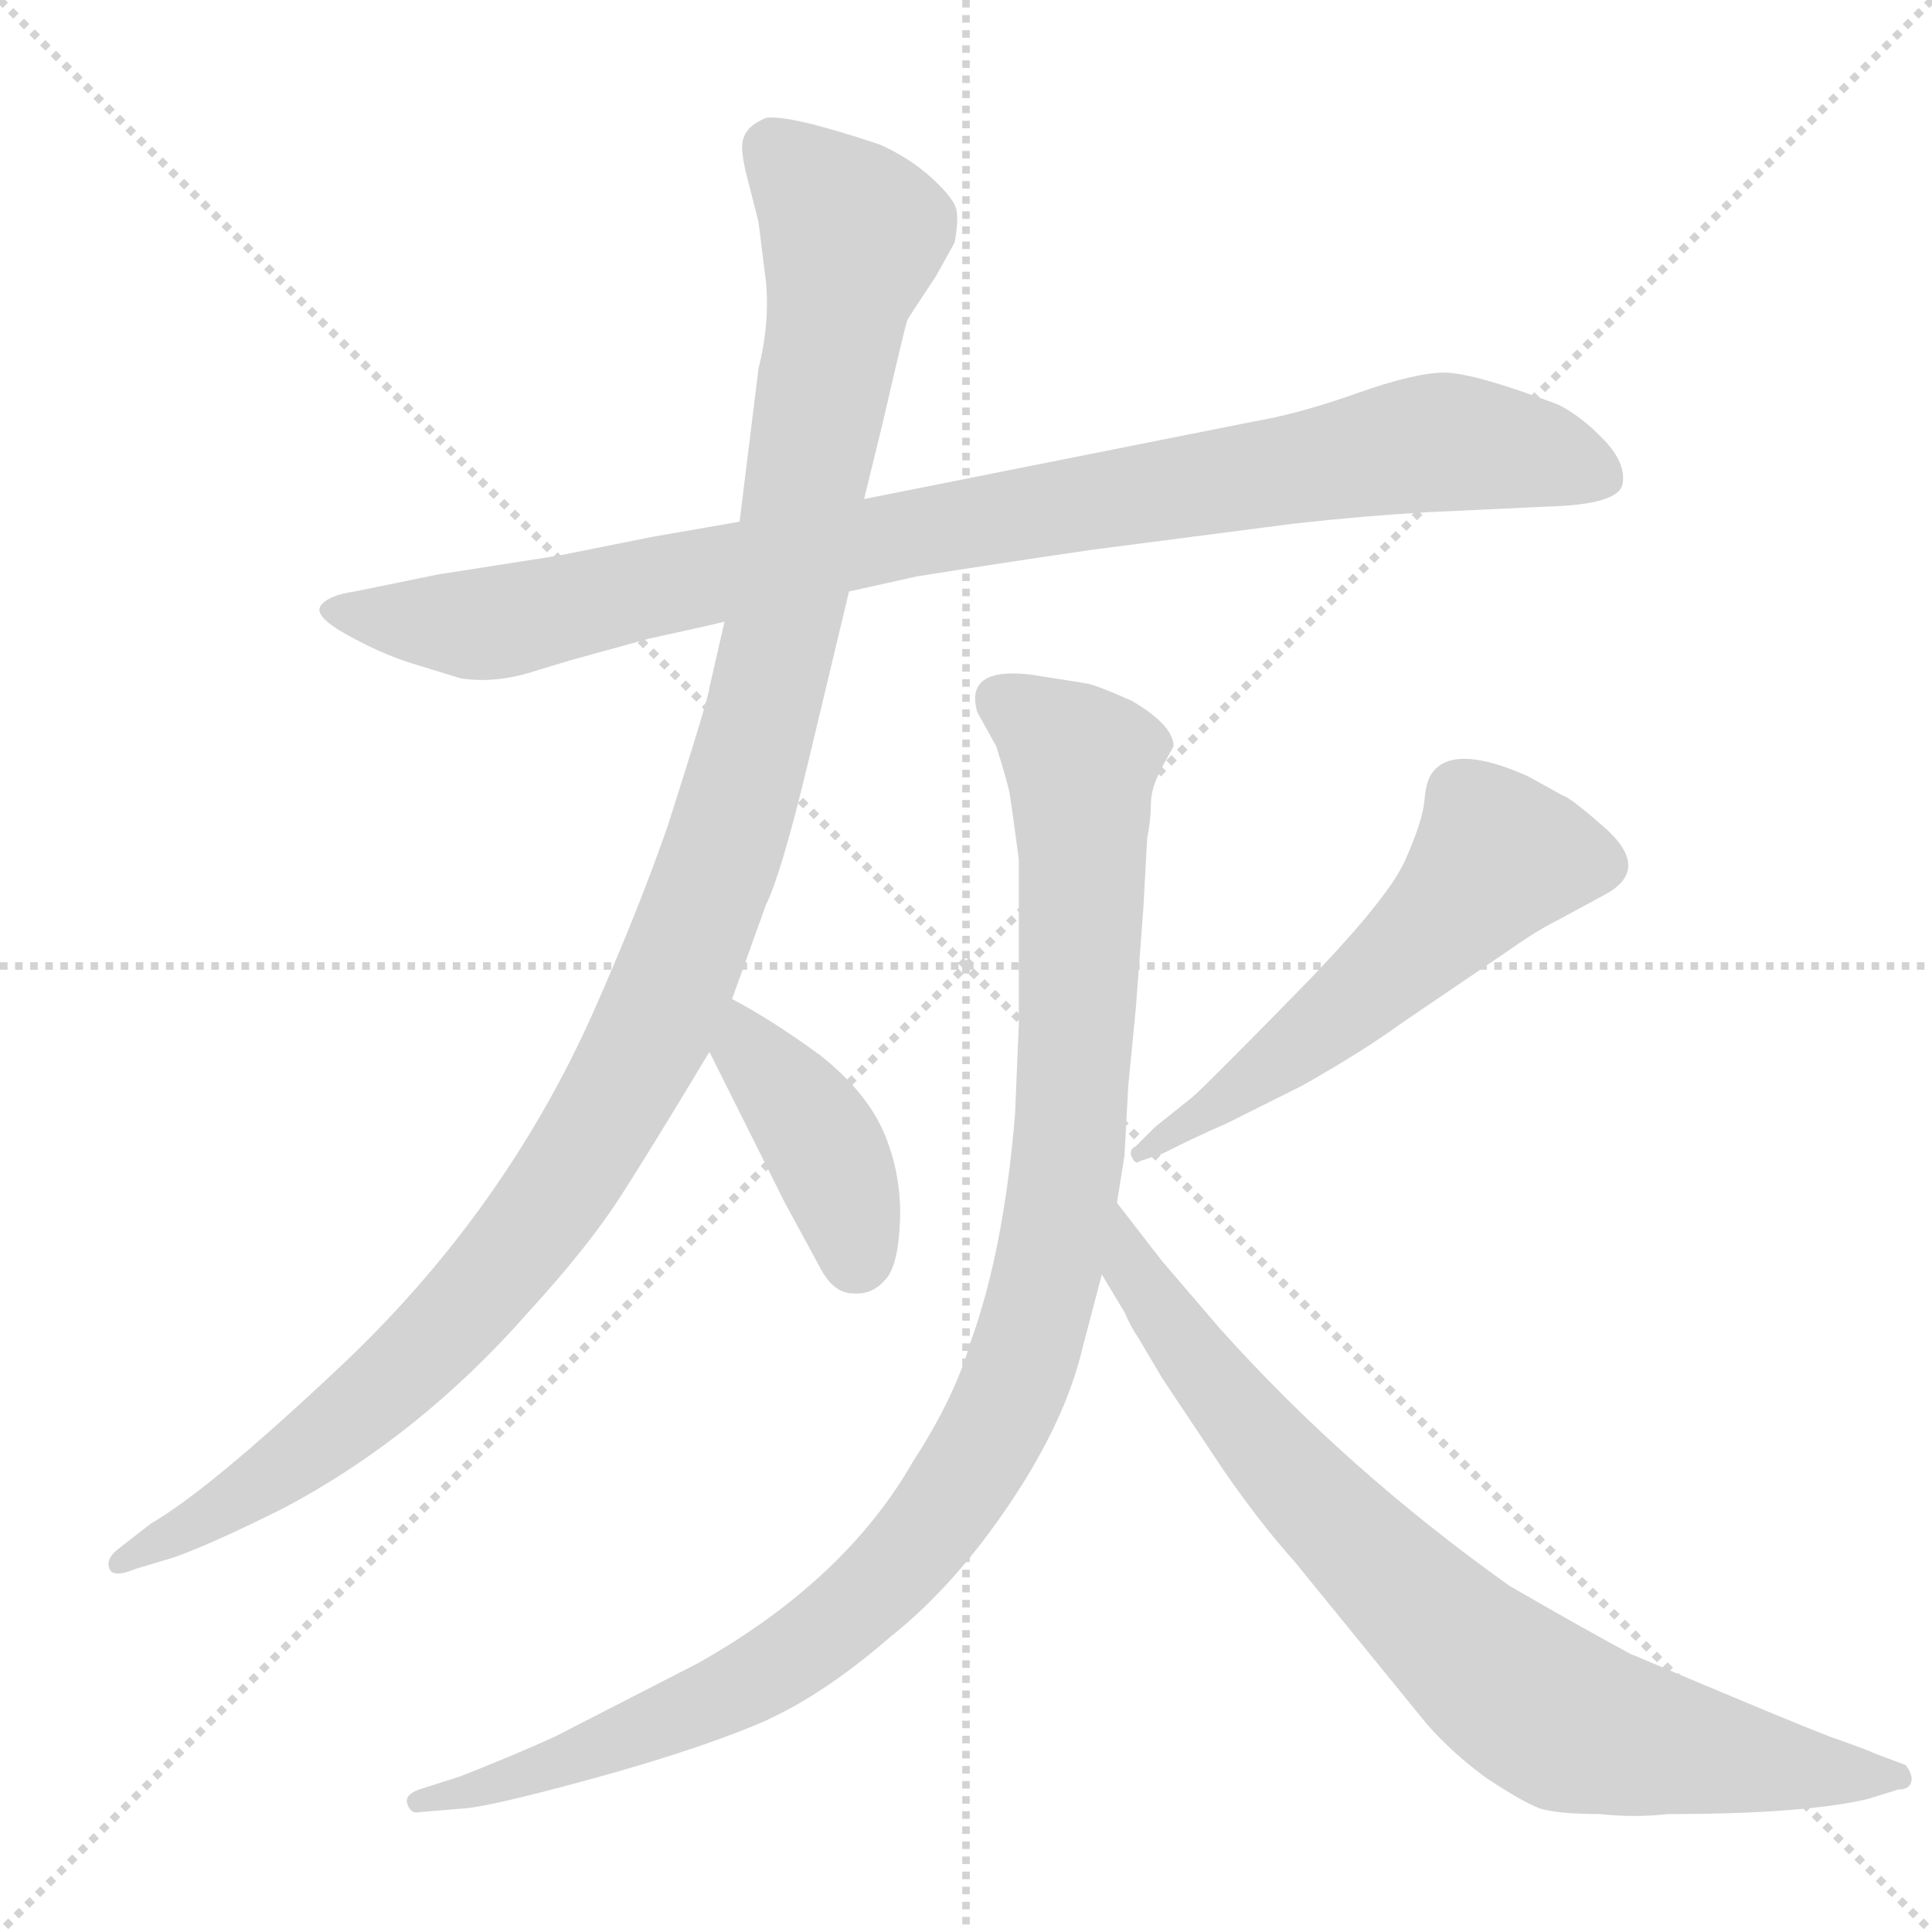 <svg xmlns="http://www.w3.org/2000/svg" version="1.1" viewBox="0 0 1024 1024">
  <g stroke="lightgray" stroke-dasharray="1,1" stroke-width="1" transform="scale(4, 4)">
    <line x1="0" y1="0" x2="256" y2="256" />
    <line x1="256" y1="0" x2="0" y2="256" />
    <line x1="128" y1="0" x2="128" y2="256" />
    <line x1="0" y1="128" x2="256" y2="128" />
  </g>
  <g transform="scale(1.0, -1.0) translate(0.0, -839.50)">
    <style type="text/css">
      
        @keyframes keyframes0 {
          from {
            stroke: blue;
            stroke-dashoffset: 941;
            stroke-width: 128;
          }
          75% {
            animation-timing-function: step-end;
            stroke: blue;
            stroke-dashoffset: 0;
            stroke-width: 128;
          }
          to {
            stroke: black;
            stroke-width: 1024;
          }
        }
        #make-me-a-hanzi-animation-0 {
          animation: keyframes0 1.016s both;
          animation-delay: 0s;
          animation-timing-function: linear;
        }
      
        @keyframes keyframes1 {
          from {
            stroke: blue;
            stroke-dashoffset: 1161;
            stroke-width: 128;
          }
          79% {
            animation-timing-function: step-end;
            stroke: blue;
            stroke-dashoffset: 0;
            stroke-width: 128;
          }
          to {
            stroke: black;
            stroke-width: 1024;
          }
        }
        #make-me-a-hanzi-animation-1 {
          animation: keyframes1 1.195s both;
          animation-delay: 1.016s;
          animation-timing-function: linear;
        }
      
        @keyframes keyframes2 {
          from {
            stroke: blue;
            stroke-dashoffset: 403;
            stroke-width: 128;
          }
          57% {
            animation-timing-function: step-end;
            stroke: blue;
            stroke-dashoffset: 0;
            stroke-width: 128;
          }
          to {
            stroke: black;
            stroke-width: 1024;
          }
        }
        #make-me-a-hanzi-animation-2 {
          animation: keyframes2 0.578s both;
          animation-delay: 2.211s;
          animation-timing-function: linear;
        }
      
        @keyframes keyframes3 {
          from {
            stroke: blue;
            stroke-dashoffset: 556;
            stroke-width: 128;
          }
          64% {
            animation-timing-function: step-end;
            stroke: blue;
            stroke-dashoffset: 0;
            stroke-width: 128;
          }
          to {
            stroke: black;
            stroke-width: 1024;
          }
        }
        #make-me-a-hanzi-animation-3 {
          animation: keyframes3 0.702s both;
          animation-delay: 2.789s;
          animation-timing-function: linear;
        }
      
        @keyframes keyframes4 {
          from {
            stroke: blue;
            stroke-dashoffset: 1045;
            stroke-width: 128;
          }
          77% {
            animation-timing-function: step-end;
            stroke: blue;
            stroke-dashoffset: 0;
            stroke-width: 128;
          }
          to {
            stroke: black;
            stroke-width: 1024;
          }
        }
        #make-me-a-hanzi-animation-4 {
          animation: keyframes4 1.1s both;
          animation-delay: 3.491s;
          animation-timing-function: linear;
        }
      
        @keyframes keyframes5 {
          from {
            stroke: blue;
            stroke-dashoffset: 799;
            stroke-width: 128;
          }
          72% {
            animation-timing-function: step-end;
            stroke: blue;
            stroke-dashoffset: 0;
            stroke-width: 128;
          }
          to {
            stroke: black;
            stroke-width: 1024;
          }
        }
        #make-me-a-hanzi-animation-5 {
          animation: keyframes5 0.9s both;
          animation-delay: 4.591s;
          animation-timing-function: linear;
        }
      
    </style>
    
      <path d="M 392 563 L 346 555 L 296 545 L 232 535 L 188 526 Q 174 524 170 518.5 Q 166 513 184 503 Q 202 493 218 488 L 244 480 Q 263 477 284 484 L 304 490 L 344 501 Q 376 508 384 510 L 450 526 L 486 534 Q 530 541 578 548 L 686 562 Q 722 566 756 568 L 820 571 Q 858 572 860 583 Q 862 594 850 606.5 Q 838 619 826 625 Q 781 642 765.5 642 Q 750 642 719 631 Q 688 620 664 616 L 458 575 L 392 563 Z" fill="lightgray" />
    
      <path d="M 506 711 Q 508 722 507 728 Q 506 734 494 745 Q 482 756 466 763 Q 418 779 406 777 Q 396 773 394 766 Q 392 761 396 745.5 Q 400 730 402 722 L 406 690 Q 408 668 402 644 L 392 563 L 384 510 L 376 475 Q 376 471 354 402 Q 338 356 314 302 Q 266 195 178 113 Q 111 50 80 32 L 62 18 Q 56 13 58 8 Q 60 3 72 8 L 92 14 Q 112 21 150 40 Q 222 78 280 144 Q 312 179 329 205.5 Q 346 232 376 282 L 388 310 L 406 360 Q 414 376 428 434 L 450 526 L 458 575 L 468 616 Q 480 668 481 670 Q 482 672 496 693 L 506 711 Z" fill="lightgray" />
    
      <path d="M 376 282 L 416 202 Q 428 180 435 167 Q 442 154 452 154 Q 462 153 469 161 Q 476 168 477 192 Q 478 216 469 238 Q 460 260 435 280 Q 409 299 388 310 C 362 324 363 309 376 282 Z" fill="lightgray" />
    
      <path d="M 616 228 Q 636 238 650 244 L 690 264 Q 722 282 744 298 L 800 336 Q 814 346 826 352 L 850 365 Q 877 379 848 403 Q 832 417 828 418 L 810 428 Q 772 445 760 431 Q 756 427 755 415.5 Q 754 404 744.5 383 Q 735 362 686.5 312.5 Q 638 263 632 258 L 612 242 L 602 232 Q 598 230 600 226 Q 602 222 604 224 L 616 228 Z" fill="lightgray" />
    
      <path d="M 608 395 Q 610 405 610 413.5 Q 610 422 616 433 L 622 444 Q 622 455 600 468 Q 582 476 577 477 Q 572 478 546 482 Q 511 486 518 462 L 528 444 Q 534 425 535 419.5 Q 536 414 540 384 Q 540 355 540 343 L 540 297 L 538 249 Q 532 176 514 127 Q 506 99 484 65 Q 448 2 370 -42 L 294 -81 Q 272 -91 244 -102 L 222 -109 Q 214 -112 216 -117 Q 218 -122 222 -121 L 246 -119 Q 260 -118 313 -103.5 Q 366 -89 400 -75 Q 434 -61 472 -28 Q 506 -1 535.5 43 Q 565 87 574 126 L 584 164 L 592 202 L 596 227 L 598 264 L 602 305 L 606 358 L 608 395 Z" fill="lightgray" />
    
      <path d="M 584 164 L 596 144 Q 600 135 603 131 L 616 109 L 648 61 Q 668 32 686 12 L 756 -74 Q 770 -90 788 -103 Q 806 -115 816 -119 Q 826 -122 848 -122 Q 866 -124 884 -122 Q 956 -122 990 -114 L 1006 -109 Q 1012 -109 1013 -105 Q 1014 -101 1010 -96 L 994 -90 Q 990 -88 970 -81 Q 949 -73 864 -37 Q 838 -23 800 -1 Q 713 61 646 136 L 616 171 L 592 202 C 574 226 569 190 584 164 Z" fill="lightgray" />
    
    
      <clipPath id="make-me-a-hanzi-clip-0">
        <path d="M 392 563 L 346 555 L 296 545 L 232 535 L 188 526 Q 174 524 170 518.5 Q 166 513 184 503 Q 202 493 218 488 L 244 480 Q 263 477 284 484 L 304 490 L 344 501 Q 376 508 384 510 L 450 526 L 486 534 Q 530 541 578 548 L 686 562 Q 722 566 756 568 L 820 571 Q 858 572 860 583 Q 862 594 850 606.5 Q 838 619 826 625 Q 781 642 765.5 642 Q 750 642 719 631 Q 688 620 664 616 L 458 575 L 392 563 Z" />
      </clipPath>
      <path clip-path="url(#make-me-a-hanzi-clip-0)" d="M 176 516 L 261 509 L 470 555 L 761 605 L 818 599 L 849 587" fill="none" id="make-me-a-hanzi-animation-0" stroke-dasharray="813 1626" stroke-linecap="round" />
    
      <clipPath id="make-me-a-hanzi-clip-1">
        <path d="M 506 711 Q 508 722 507 728 Q 506 734 494 745 Q 482 756 466 763 Q 418 779 406 777 Q 396 773 394 766 Q 392 761 396 745.5 Q 400 730 402 722 L 406 690 Q 408 668 402 644 L 392 563 L 384 510 L 376 475 Q 376 471 354 402 Q 338 356 314 302 Q 266 195 178 113 Q 111 50 80 32 L 62 18 Q 56 13 58 8 Q 60 3 72 8 L 92 14 Q 112 21 150 40 Q 222 78 280 144 Q 312 179 329 205.5 Q 346 232 376 282 L 388 310 L 406 360 Q 414 376 428 434 L 450 526 L 458 575 L 468 616 Q 480 668 481 670 Q 482 672 496 693 L 506 711 Z" />
      </clipPath>
      <path clip-path="url(#make-me-a-hanzi-clip-1)" d="M 408 761 L 443 728 L 452 711 L 405 464 L 350 302 L 286 194 L 235 134 L 148 59 L 65 11" fill="none" id="make-me-a-hanzi-animation-1" stroke-dasharray="1033 2066" stroke-linecap="round" />
    
      <clipPath id="make-me-a-hanzi-clip-2">
        <path d="M 376 282 L 416 202 Q 428 180 435 167 Q 442 154 452 154 Q 462 153 469 161 Q 476 168 477 192 Q 478 216 469 238 Q 460 260 435 280 Q 409 299 388 310 C 362 324 363 309 376 282 Z" />
      </clipPath>
      <path clip-path="url(#make-me-a-hanzi-clip-2)" d="M 390 301 L 396 283 L 442 221 L 454 172" fill="none" id="make-me-a-hanzi-animation-2" stroke-dasharray="275 550" stroke-linecap="round" />
    
      <clipPath id="make-me-a-hanzi-clip-3">
        <path d="M 616 228 Q 636 238 650 244 L 690 264 Q 722 282 744 298 L 800 336 Q 814 346 826 352 L 850 365 Q 877 379 848 403 Q 832 417 828 418 L 810 428 Q 772 445 760 431 Q 756 427 755 415.5 Q 754 404 744.5 383 Q 735 362 686.5 312.5 Q 638 263 632 258 L 612 242 L 602 232 Q 598 230 600 226 Q 602 222 604 224 L 616 228 Z" />
      </clipPath>
      <path clip-path="url(#make-me-a-hanzi-clip-3)" d="M 846 381 L 794 386 L 701 295 L 604 228" fill="none" id="make-me-a-hanzi-animation-3" stroke-dasharray="428 856" stroke-linecap="round" />
    
      <clipPath id="make-me-a-hanzi-clip-4">
        <path d="M 608 395 Q 610 405 610 413.5 Q 610 422 616 433 L 622 444 Q 622 455 600 468 Q 582 476 577 477 Q 572 478 546 482 Q 511 486 518 462 L 528 444 Q 534 425 535 419.5 Q 536 414 540 384 Q 540 355 540 343 L 540 297 L 538 249 Q 532 176 514 127 Q 506 99 484 65 Q 448 2 370 -42 L 294 -81 Q 272 -91 244 -102 L 222 -109 Q 214 -112 216 -117 Q 218 -122 222 -121 L 246 -119 Q 260 -118 313 -103.5 Q 366 -89 400 -75 Q 434 -61 472 -28 Q 506 -1 535.5 43 Q 565 87 574 126 L 584 164 L 592 202 L 596 227 L 598 264 L 602 305 L 606 358 L 608 395 Z" />
      </clipPath>
      <path clip-path="url(#make-me-a-hanzi-clip-4)" d="M 530 468 L 553 456 L 573 434 L 574 391 L 566 225 L 555 165 L 525 78 L 481 15 L 439 -25 L 397 -53 L 300 -95 L 222 -115" fill="none" id="make-me-a-hanzi-animation-4" stroke-dasharray="917 1834" stroke-linecap="round" />
    
      <clipPath id="make-me-a-hanzi-clip-5">
        <path d="M 584 164 L 596 144 Q 600 135 603 131 L 616 109 L 648 61 Q 668 32 686 12 L 756 -74 Q 770 -90 788 -103 Q 806 -115 816 -119 Q 826 -122 848 -122 Q 866 -124 884 -122 Q 956 -122 990 -114 L 1006 -109 Q 1012 -109 1013 -105 Q 1014 -101 1010 -96 L 994 -90 Q 990 -88 970 -81 Q 949 -73 864 -37 Q 838 -23 800 -1 Q 713 61 646 136 L 616 171 L 592 202 C 574 226 569 190 584 164 Z" />
      </clipPath>
      <path clip-path="url(#make-me-a-hanzi-clip-5)" d="M 594 195 L 600 167 L 637 114 L 694 46 L 793 -49 L 843 -77 L 945 -97 L 1007 -102" fill="none" id="make-me-a-hanzi-animation-5" stroke-dasharray="671 1342" stroke-linecap="round" />
    
  </g>
</svg>